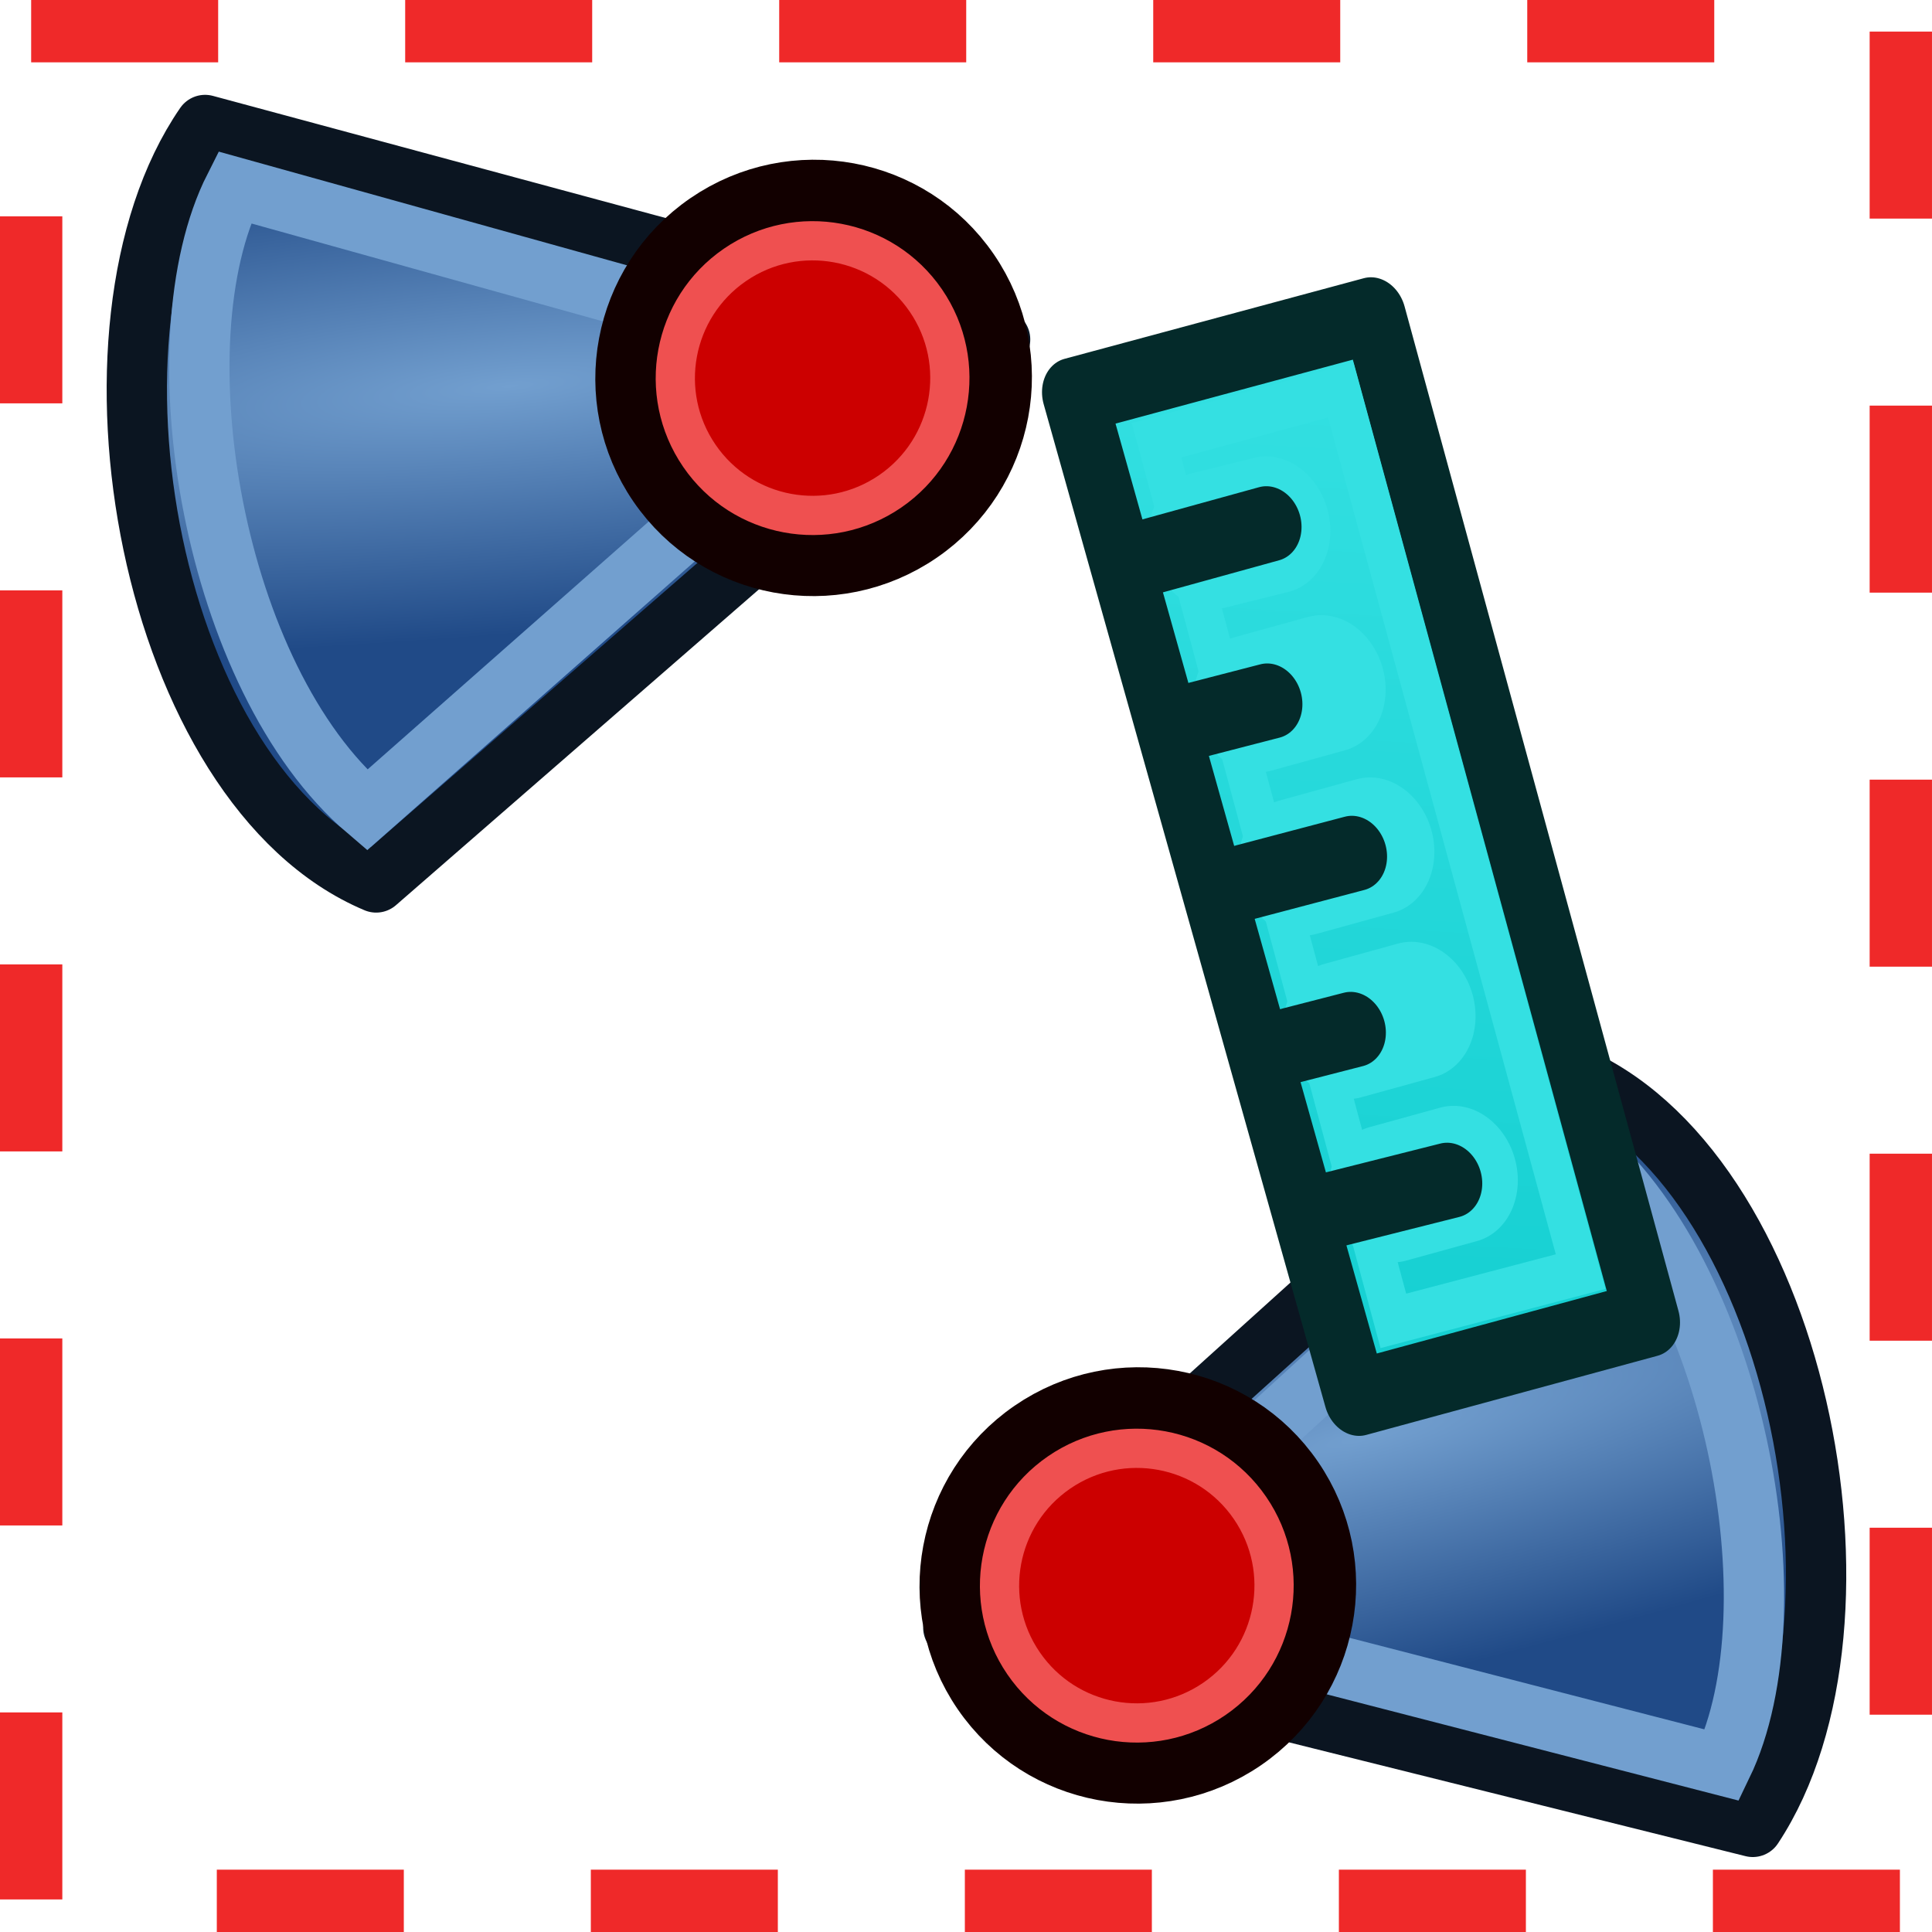 <svg xmlns="http://www.w3.org/2000/svg" xmlns:svg="http://www.w3.org/2000/svg" xmlns:xlink="http://www.w3.org/1999/xlink" id="svg2980" width="64" height="64" version="1.1"><defs id="defs2982"><linearGradient id="linearGradient3864"><stop id="stop3866" offset="0" style="stop-color:#71b2f8;stop-opacity:1"/><stop id="stop3868" offset="1" style="stop-color:#002795;stop-opacity:1"/></linearGradient><linearGradient id="linearGradient3377"><stop id="stop3379" offset="0" style="stop-color:#faff2b;stop-opacity:1"/><stop id="stop3381" offset="1" style="stop-color:#fa0;stop-opacity:1"/></linearGradient><radialGradient id="radialGradient3701" cx="84.883" cy="77.043" r="19.467" fx="84.883" fy="77.043" gradientTransform="matrix(2.849,1.259,-0.404,0.915,-125.841,-100.258)" gradientUnits="userSpaceOnUse" xlink:href="#linearGradient3377"/><linearGradient id="linearGradient3007"><stop id="stop3009" offset="0" style="stop-color:#faff2b;stop-opacity:1"/><stop id="stop3011" offset="1" style="stop-color:#fa0;stop-opacity:1"/></linearGradient><linearGradient id="linearGradient3377-6"><stop id="stop3379-2" offset="0" style="stop-color:#00afff;stop-opacity:1"/><stop id="stop3381-4" offset="1" style="stop-color:#0034ff;stop-opacity:1"/></linearGradient><radialGradient id="radialGradient3017-8" cx="84.883" cy="77.043" r="19.467" fx="84.883" fy="77.043" gradientTransform="matrix(2.849,1.259,-0.404,0.915,-125.841,-100.258)" gradientUnits="userSpaceOnUse" xlink:href="#linearGradient3377-6"/><linearGradient id="linearGradient3835"><stop id="stop3837" offset="0" style="stop-color:#faff2b;stop-opacity:1"/><stop id="stop3839" offset="1" style="stop-color:#fa0;stop-opacity:1"/></linearGradient><linearGradient id="linearGradient3377-2"><stop id="stop3379-7" offset="0" style="stop-color:#faff2b;stop-opacity:1"/><stop id="stop3381-8" offset="1" style="stop-color:#fa0;stop-opacity:1"/></linearGradient><radialGradient id="radialGradient3017-6" cx="84.883" cy="77.043" r="19.467" fx="84.883" fy="77.043" gradientTransform="matrix(2.849,1.259,-0.404,0.915,-125.841,-100.258)" gradientUnits="userSpaceOnUse" xlink:href="#linearGradient3377-2"/><linearGradient id="linearGradient3835-1"><stop id="stop3837-0" offset="0" style="stop-color:#faff2b;stop-opacity:1"/><stop id="stop3839-9" offset="1" style="stop-color:#fa0;stop-opacity:1"/></linearGradient><radialGradient id="radialGradient4112" cx="86.837" cy="90.601" r="19.467" fx="86.837" fy="90.601" gradientTransform="matrix(-0.192,0.466,-1.136,-0.419,156.565,24.077)" gradientUnits="userSpaceOnUse" xlink:href="#linearGradient4032"/><linearGradient id="linearGradient4032"><stop style="stop-color:#71b2f8;stop-opacity:1" id="stop4034" offset="0"/><stop style="stop-color:#002795;stop-opacity:1" id="stop4036" offset="1"/></linearGradient><radialGradient id="radialGradient4114" cx="113.502" cy="65.849" r="19.467" fx="113.502" fy="65.849" gradientTransform="matrix(0.19,-0.614,1.999,-0.191,-47.133,165.456)" gradientUnits="userSpaceOnUse" xlink:href="#linearGradient4032"/><linearGradient id="linearGradient3171"><stop style="stop-color:#71b2f8;stop-opacity:1" id="stop3173" offset="0"/><stop style="stop-color:#002795;stop-opacity:1" id="stop3175" offset="1"/></linearGradient><radialGradient id="radialGradient3180" cx="113.502" cy="65.849" r="19.467" fx="113.502" fy="65.849" gradientTransform="matrix(0.19,-0.614,1.999,-0.191,-47.133,165.456)" gradientUnits="userSpaceOnUse" xlink:href="#linearGradient4032"/><radialGradient id="radialGradient4112-9" cx="86.837" cy="90.601" r="19.467" fx="86.837" fy="90.601" gradientTransform="matrix(-0.192,0.466,-1.136,-0.419,162.992,26.567)" gradientUnits="userSpaceOnUse" xlink:href="#linearGradient4032-7"/><linearGradient id="linearGradient4032-7"><stop style="stop-color:#71b2f8;stop-opacity:1" id="stop4034-3" offset="0"/><stop style="stop-color:#002795;stop-opacity:1" id="stop4036-6" offset="1"/></linearGradient><radialGradient id="radialGradient4114-3" cx="113.502" cy="65.849" r="19.467" fx="113.502" fy="65.849" gradientTransform="matrix(0.19,-0.614,1.999,-0.191,-47.133,165.456)" gradientUnits="userSpaceOnUse" xlink:href="#linearGradient4032-7"/><linearGradient id="linearGradient3171-9"><stop style="stop-color:#71b2f8;stop-opacity:1" id="stop3173-7" offset="0"/><stop style="stop-color:#002795;stop-opacity:1" id="stop3175-5" offset="1"/></linearGradient><radialGradient id="radialGradient3180-6" cx="113.502" cy="65.849" r="19.467" fx="113.502" fy="65.849" gradientTransform="matrix(0.19,-0.614,1.999,-0.191,-47.133,165.456)" gradientUnits="userSpaceOnUse" xlink:href="#linearGradient4032-7"/><linearGradient id="linearGradient4032-8"><stop style="stop-color:#71b2f8;stop-opacity:1" id="stop4034-4" offset="0"/><stop style="stop-color:#002795;stop-opacity:1" id="stop4036-3" offset="1"/></linearGradient><radialGradient id="radialGradient4114-9" cx="113.502" cy="65.849" r="19.467" fx="113.502" fy="65.849" gradientTransform="matrix(0.19,-0.614,1.999,-0.191,-47.133,165.456)" gradientUnits="userSpaceOnUse" xlink:href="#linearGradient4032-8"/><linearGradient id="linearGradient3171-1"><stop style="stop-color:#71b2f8;stop-opacity:1" id="stop3173-0" offset="0"/><stop style="stop-color:#002795;stop-opacity:1" id="stop3175-3" offset="1"/></linearGradient><linearGradient id="linearGradient3822" x1="154.135" x2="165.616" y1="33.267" y2="46.43" gradientUnits="userSpaceOnUse" xlink:href="#linearGradient4032-0"/><linearGradient id="linearGradient4032-0"><stop style="stop-color:#71b2f8;stop-opacity:1" id="stop4034-37" offset="0"/><stop style="stop-color:#002795;stop-opacity:1" id="stop4036-1" offset="1"/></linearGradient><radialGradient id="radialGradient3703" cx="132.705" cy="90.193" r="19.467" fx="132.705" fy="90.193" gradientTransform="matrix(-0.082,1.395,-1.157,-0.27,245.228,-105.444)" gradientUnits="userSpaceOnUse" xlink:href="#linearGradient4032-0"/><linearGradient id="linearGradient3284"><stop style="stop-color:#71b2f8;stop-opacity:1" id="stop3286" offset="0"/><stop style="stop-color:#002795;stop-opacity:1" id="stop3288" offset="1"/></linearGradient><radialGradient id="radialGradient3294" cx="132.705" cy="90.193" r="19.467" fx="132.705" fy="90.193" gradientTransform="matrix(-0.082,1.395,-1.157,-0.27,245.228,-105.444)" gradientUnits="userSpaceOnUse" xlink:href="#linearGradient4032-0"/><linearGradient id="linearGradient3191" x1="11.758" x2="21.166" y1="27.364" y2="55.146" gradientTransform="matrix(-1,0.009,-0.009,-1,39.608,75.666)" gradientUnits="userSpaceOnUse" xlink:href="#linearGradient3193"/><linearGradient id="linearGradient3193"><stop id="stop3195" offset="0" style="stop-color:#68ff00;stop-opacity:1"/><stop id="stop3197" offset="1" style="stop-color:#078b00;stop-opacity:1"/></linearGradient><linearGradient id="linearGradient4353" x1="25.351" x2="8.481" y1="44.721" y2="28.944" gradientTransform="matrix(-0.611,0.007,-0.006,-0.75,94.132,75.276)" gradientUnits="userSpaceOnUse" xlink:href="#linearGradient3193"/><linearGradient id="linearGradient3807-3" x1="110" x2="85" y1="35" y2="35" gradientTransform="matrix(0.458,0,0,0.517,-28.625,1.448)" gradientUnits="userSpaceOnUse" spreadMethod="reflect" xlink:href="#linearGradient3801-6"/><linearGradient id="linearGradient3801-6"><stop style="stop-color:#204a87;stop-opacity:1" id="stop3803-7" offset="0"/><stop style="stop-color:#729fcf;stop-opacity:1" id="stop3805-5" offset="1"/></linearGradient><linearGradient id="linearGradient3282" x1="110" x2="85" y1="35" y2="35" gradientTransform="matrix(0.458,0,0,0.517,-28.054,1.95)" gradientUnits="userSpaceOnUse" spreadMethod="reflect" xlink:href="#linearGradient3801-6"/><linearGradient id="linearGradient3021"><stop style="stop-color:#729fcf;stop-opacity:1" id="stop3023" offset="0"/><stop style="stop-color:#204a87;stop-opacity:1" id="stop3025" offset="1"/></linearGradient><radialGradient id="radialGradient3127-5" cx="238.606" cy="79.331" r="22" fx="238.606" fy="79.331" gradientTransform="matrix(1.213,2.312,0.458,-0.173,-289.964,-469.093)" gradientUnits="userSpaceOnUse" xlink:href="#linearGradient3021"/><radialGradient id="radialGradient3127-5-3" cx="237.279" cy="92.061" r="22" fx="237.279" fy="92.061" gradientTransform="matrix(0.89,2.455,0.481,-0.11,-214.79,-508.311)" gradientUnits="userSpaceOnUse" xlink:href="#linearGradient3021"/><linearGradient id="linearGradient3922" x1="9.6" x2="50.968" y1="34.76" y2="23.022" gradientUnits="userSpaceOnUse" xlink:href="#linearGradient3900"/><linearGradient id="linearGradient3900"><stop style="stop-color:#34e0e2;stop-opacity:1" id="stop3902" offset="0"/><stop style="stop-color:#16d0d2;stop-opacity:1" id="stop3904" offset="1"/></linearGradient></defs><g id="layer1"><g id="g4197-5" transform="matrix(-0.196,0.736,-0.734,-0.195,69.221,-32.656)"><g id="g4253-3" transform="matrix(-1,-0.007,0.007,-1,115.528,115.542)"><path style="fill:url(#radialGradient3127-5-3);fill-opacity:1;stroke:#0b1521;stroke-width:2.63;stroke-linecap:butt;stroke-linejoin:round;stroke-miterlimit:4;stroke-dasharray:none;stroke-opacity:1" id="path3039-2-5" d="M 48.24,84.159 18.315,64.165 c 1.401,-10.655 19.696,-19.466 29.81,-15.925 z"/><path style="fill:none;stroke:#729fcf;stroke-width:2.63;stroke-linecap:butt;stroke-linejoin:miter;stroke-miterlimit:4;stroke-dasharray:none;stroke-opacity:1" id="path3817-9-6" d="M 45.706,79.059 21.24,62.946 c 3.747,-8.013 17.217,-14.263 24.608,-12.749 z"/></g></g><g id="g4174" transform="matrix(0.408,-0.28,0.279,0.407,-8.346,18.789)"><circle style="fill:#3b2929;fill-opacity:1;stroke:#120000;stroke-width:5.26;stroke-linecap:round;stroke-linejoin:miter;stroke-miterlimit:4.5;stroke-dasharray:none;stroke-opacity:1" id="path3025" cx="31" cy="31" r="12" transform="translate(35,-1)"/><circle style="fill:#c00;stroke:#ef5050;stroke-width:3.429;stroke-linecap:round;stroke-linejoin:miter;stroke-miterlimit:4.5;stroke-dasharray:none;stroke-opacity:1" id="path3025-3" cx="31" cy="31" r="12" transform="matrix(0.766,0,0,0.768,42.19,6.163)"/></g><g id="g4197" transform="matrix(0.182,-0.739,0.738,0.181,-3.685,98.456)"><g id="g4253" transform="matrix(-1,-0.007,0.007,-1,115.528,115.542)"><path style="fill:url(#radialGradient3127-5);fill-opacity:1;stroke:#0b1521;stroke-width:2.63;stroke-linecap:butt;stroke-linejoin:round;stroke-miterlimit:4;stroke-dasharray:none;stroke-opacity:1" id="path3039-2" d="M 48.24,84.159 18.315,64.165 c 1.401,-10.655 19.696,-19.466 29.81,-15.925 z"/><path style="fill:none;stroke:#729fcf;stroke-width:2.63;stroke-linecap:butt;stroke-linejoin:miter;stroke-miterlimit:4;stroke-dasharray:none;stroke-opacity:1" id="path3817-9" d="M 45.706,79.059 21.24,62.946 c 3.747,-8.013 17.217,-14.263 24.608,-12.749 z"/></g></g><g id="g4174-7" transform="matrix(0.408,-0.28,0.279,0.407,2.394,58.79)"><circle style="fill:#3b2929;fill-opacity:1;stroke:#120000;stroke-width:5.26;stroke-linecap:round;stroke-linejoin:miter;stroke-miterlimit:4.5;stroke-dasharray:none;stroke-opacity:1" id="path3025-5" cx="31" cy="31" r="12" transform="translate(35,-1)"/><circle style="fill:#c00;stroke:#ef5050;stroke-width:3.429;stroke-linecap:round;stroke-linejoin:miter;stroke-miterlimit:4.5;stroke-dasharray:none;stroke-opacity:1" id="path3025-3-3" cx="31" cy="31" r="12" transform="matrix(0.766,0,0,0.768,42.19,6.163)"/></g><rect style="opacity:1;fill:none;fill-opacity:1;stroke:#ef2929;stroke-width:2.065;stroke-linejoin:round;stroke-miterlimit:4;stroke-dasharray:6.195,6.195;stroke-opacity:1;stroke-dashoffset:0" id="rect4296" width="61.935" height="61.935" x="1.032" y="1.032"/><rect style="opacity:1;fill:none;fill-opacity:1;stroke:none;stroke-width:2;stroke-linejoin:round;stroke-miterlimit:4;stroke-dasharray:2,2;stroke-dashoffset:0;stroke-opacity:1" id="rect4226" width="10.601" height="38.447" x="-5.379" y="-22.705"/><rect style="opacity:1;fill:none;fill-opacity:1;stroke:none;stroke-width:2;stroke-linejoin:round;stroke-miterlimit:4;stroke-dasharray:2,2;stroke-dashoffset:0;stroke-opacity:1" id="rect4228" width="11.708" height="3.797" x="-41.612" y="-16.059"/><rect style="opacity:1;fill:none;fill-opacity:1;stroke:none;stroke-width:2;stroke-linejoin:round;stroke-miterlimit:4;stroke-dasharray:2,2;stroke-dashoffset:0;stroke-opacity:1" id="rect4230" width="11.867" height="17.562" x="-62.022" y="-19.698"/><g id="g3908" transform="matrix(0.207,0.752,0.634,-0.175,22.13,9.984)"><path style="fill:url(#linearGradient3922);fill-opacity:1;stroke:#042a2a;stroke-width:3.219;stroke-linecap:round;stroke-linejoin:round;stroke-miterlimit:4;stroke-dasharray:none;stroke-dashoffset:6;stroke-opacity:1" id="rect3048" d="M 8.442,18.476 52.687,18.754 52.739,33.962 8.523,34.089 Z"/><path style="fill:none;stroke:#34e0e2;stroke-width:1.959;stroke-linecap:round;stroke-linejoin:miter;stroke-miterlimit:4;stroke-dashoffset:6;stroke-opacity:1" id="rect3048-3" d="m 11.207,21.867 38.727,-0.274 0.1,9.755 -38.8,0.133 z"/><path id="path3050-5" d="m 15.895,23.022 0.071,3.279" style="fill:none;stroke:#34e0e2;stroke-width:5.878;stroke-linecap:round;stroke-linejoin:miter;stroke-miterlimit:4;stroke-dasharray:none;stroke-opacity:1"/><path id="path3050" d="m 15.895,18.754 -3e-6,7.463" style="fill:none;stroke:#042a2a;stroke-width:3.219;stroke-linecap:round;stroke-linejoin:miter;stroke-miterlimit:4;stroke-dasharray:none;stroke-opacity:1"/><path id="path3820-62" d="m 23.09,23.022 0,3.841" style="fill:none;stroke:#34e0e2;stroke-width:5.878;stroke-linecap:round;stroke-linejoin:miter;stroke-miterlimit:4;stroke-dasharray:none;stroke-opacity:1"/><path id="path3820" d="m 23.09,18.754 0.071,5.136" style="fill:none;stroke:#042a2a;stroke-width:3.219;stroke-linecap:round;stroke-linejoin:miter;stroke-miterlimit:4;stroke-dasharray:none;stroke-opacity:1"/><path id="path3050-3-9" d="m 30.284,23.022 0,4.039" style="fill:none;stroke:#34e0e2;stroke-width:5.878;stroke-linecap:round;stroke-linejoin:miter;stroke-miterlimit:4;stroke-dasharray:none;stroke-opacity:1"/><path id="path3050-3" d="m 30.284,18.754 0.071,7.21" style="fill:none;stroke:#042a2a;stroke-width:3.219;stroke-linecap:round;stroke-linejoin:miter;stroke-miterlimit:4;stroke-dasharray:none;stroke-opacity:1"/><path id="path3820-6-1" d="m 37.479,23.022 0,3.841" style="fill:none;stroke:#34e0e2;stroke-width:5.878;stroke-linecap:round;stroke-linejoin:miter;stroke-miterlimit:4;stroke-dasharray:none;stroke-opacity:1"/><path id="path3820-6" d="m 37.479,18.754 0.071,4.799" style="fill:none;stroke:#042a2a;stroke-width:3.219;stroke-linecap:round;stroke-linejoin:miter;stroke-miterlimit:4;stroke-dasharray:none;stroke-opacity:1"/><path id="path3050-7-2" d="m 44.673,23.022 3e-6,3.701" style="fill:none;stroke:#34e0e2;stroke-width:5.878;stroke-linecap:round;stroke-linejoin:miter;stroke-miterlimit:4;stroke-dasharray:none;stroke-opacity:1"/><path id="path3050-7" d="m 44.673,18.754 0.142,7.463" style="fill:none;stroke:#042a2a;stroke-width:3.219;stroke-linecap:round;stroke-linejoin:miter;stroke-miterlimit:4;stroke-dasharray:none;stroke-opacity:1"/></g></g></svg>